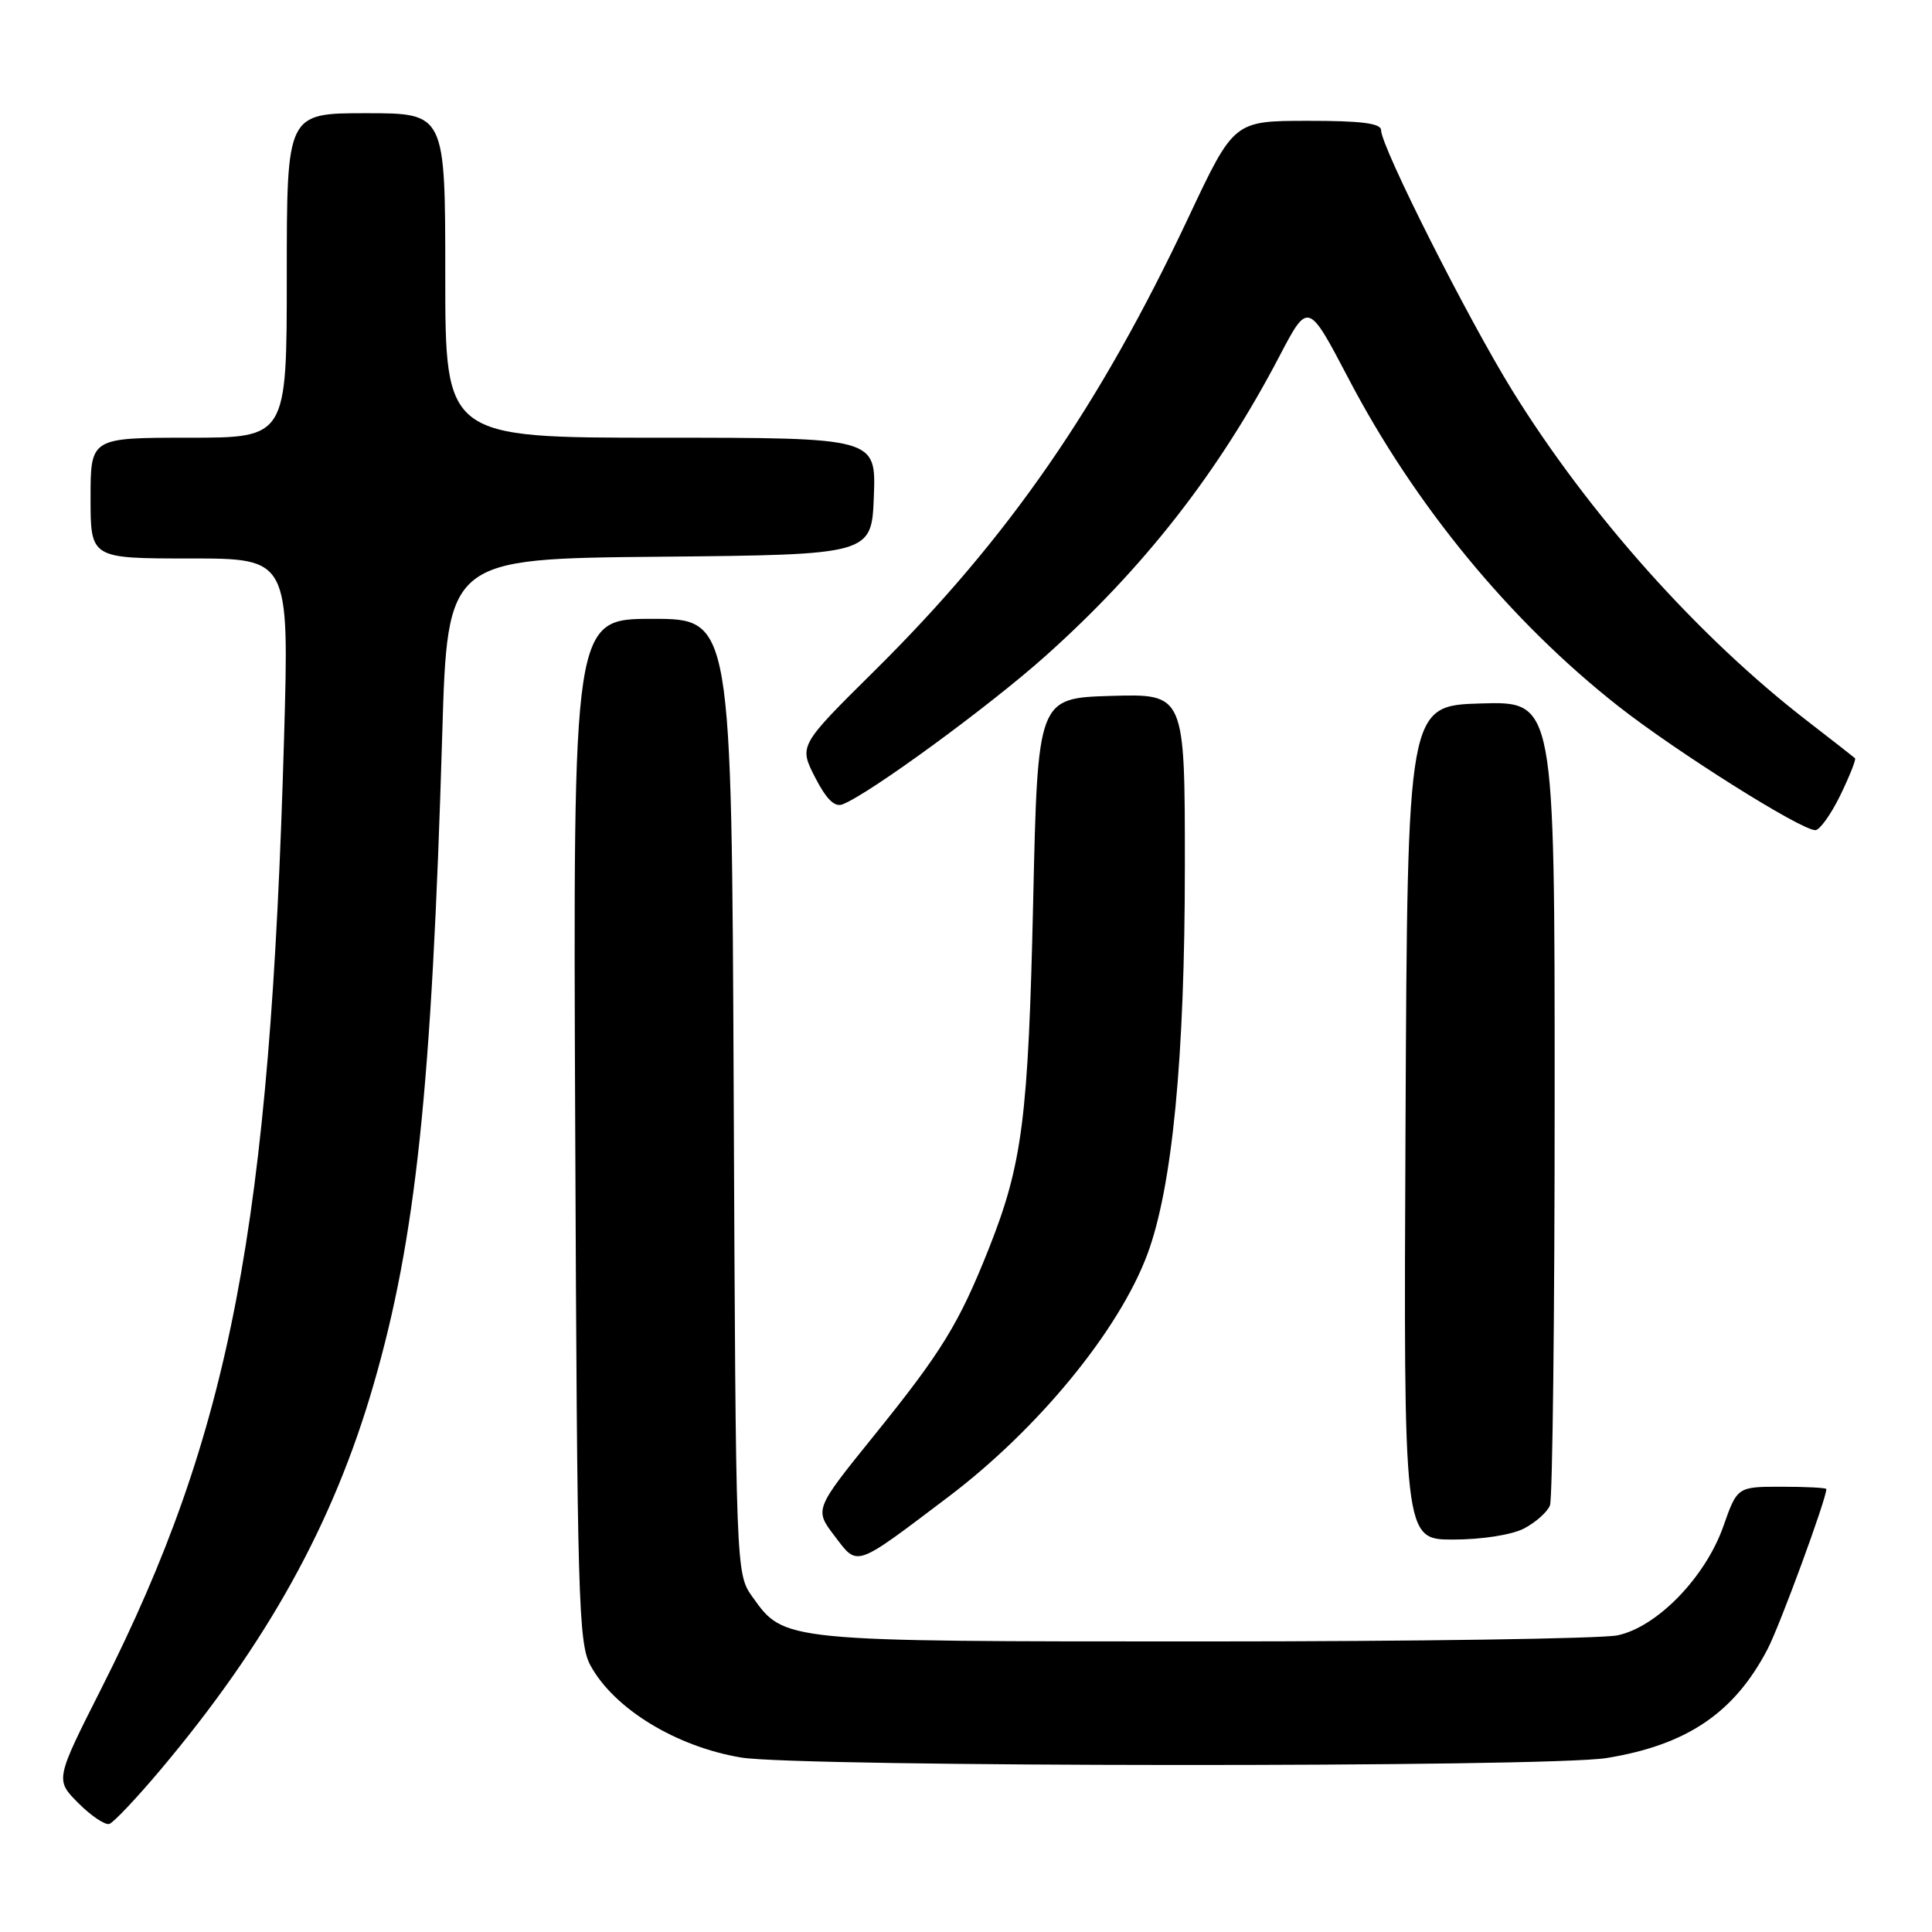 <?xml version="1.0" encoding="UTF-8" standalone="no"?>
<!DOCTYPE svg PUBLIC "-//W3C//DTD SVG 1.1//EN" "http://www.w3.org/Graphics/SVG/1.1/DTD/svg11.dtd" >
<svg xmlns="http://www.w3.org/2000/svg" xmlns:xlink="http://www.w3.org/1999/xlink" version="1.1" viewBox="0 0 256 256">
 <g >
 <path fill="currentColor"
d=" M 21.23 234.55 C 35.42 217.69 44.16 201.91 49.49 183.50 C 55.11 164.12 57.21 144.19 58.60 97.27 C 59.29 74.03 59.29 74.03 87.39 73.77 C 115.50 73.50 115.50 73.50 115.79 65.75 C 116.08 58.00 116.08 58.00 87.54 58.00 C 59.00 58.00 59.00 58.00 59.00 36.50 C 59.00 15.00 59.00 15.00 48.50 15.00 C 38.00 15.00 38.00 15.00 38.00 36.50 C 38.00 58.00 38.00 58.00 25.00 58.00 C 12.00 58.00 12.00 58.00 12.00 66.00 C 12.00 74.00 12.00 74.00 25.16 74.00 C 38.32 74.00 38.32 74.00 37.64 97.75 C 35.79 162.63 30.57 189.81 13.46 223.67 C 7.31 235.84 7.31 235.84 10.39 238.93 C 12.08 240.62 13.93 241.86 14.49 241.68 C 15.04 241.50 18.08 238.29 21.23 234.55 Z  M 212.87 232.95 C 223.53 231.22 229.81 226.97 234.22 218.50 C 235.87 215.32 242.00 198.63 242.00 197.31 C 242.00 197.14 239.35 197.00 236.10 197.00 C 230.20 197.00 230.20 197.00 228.35 202.25 C 225.97 209.00 219.58 215.58 214.34 216.69 C 212.23 217.13 187.55 217.50 159.50 217.50 C 103.65 217.50 103.94 217.53 99.72 211.62 C 97.50 208.50 97.50 208.50 97.22 145.25 C 96.94 82.00 96.94 82.00 86.44 82.00 C 75.93 82.00 75.93 82.00 76.22 149.75 C 76.48 212.05 76.64 217.76 78.25 220.70 C 81.38 226.43 89.61 231.45 98.20 232.88 C 105.85 234.16 205.08 234.22 212.87 232.95 Z  M 125.65 198.35 C 137.54 189.36 148.24 176.33 152.02 166.23 C 155.34 157.34 157.00 140.22 157.00 114.75 C 157.00 91.93 157.00 91.93 147.25 92.21 C 137.50 92.50 137.50 92.50 136.90 119.50 C 136.25 148.20 135.48 154.21 131.02 165.46 C 127.07 175.40 124.77 179.14 115.79 190.25 C 107.91 200.01 107.91 200.01 110.59 203.53 C 113.71 207.62 113.11 207.83 125.65 198.35 Z  M 201.93 202.54 C 203.48 201.73 205.04 200.35 205.38 199.46 C 205.72 198.56 206.00 174.23 206.00 145.38 C 206.00 92.93 206.00 92.93 196.25 93.21 C 186.50 93.50 186.50 93.50 186.24 148.75 C 185.98 204.00 185.98 204.00 192.54 204.00 C 196.34 204.00 200.29 203.38 201.93 202.54 Z  M 243.85 105.38 C 245.08 102.84 245.96 100.63 245.80 100.47 C 245.63 100.31 242.80 98.10 239.50 95.55 C 225.06 84.41 210.56 68.17 200.42 51.80 C 194.48 42.20 183.01 19.46 183.00 17.25 C 183.00 16.34 180.39 16.00 173.25 16.01 C 163.50 16.02 163.50 16.02 157.50 28.76 C 145.67 53.89 133.58 71.36 115.93 88.83 C 105.86 98.80 105.86 98.80 107.99 102.98 C 109.48 105.89 110.59 106.99 111.64 106.58 C 115.13 105.25 131.07 93.59 138.50 86.95 C 151.57 75.28 161.50 62.56 169.52 47.22 C 173.33 39.95 173.33 39.95 178.67 50.13 C 187.47 66.96 200.12 82.32 214.43 93.57 C 222.12 99.61 238.62 110.00 240.54 110.00 C 241.12 110.00 242.61 107.92 243.85 105.38 Z "/>
</g>
</svg>